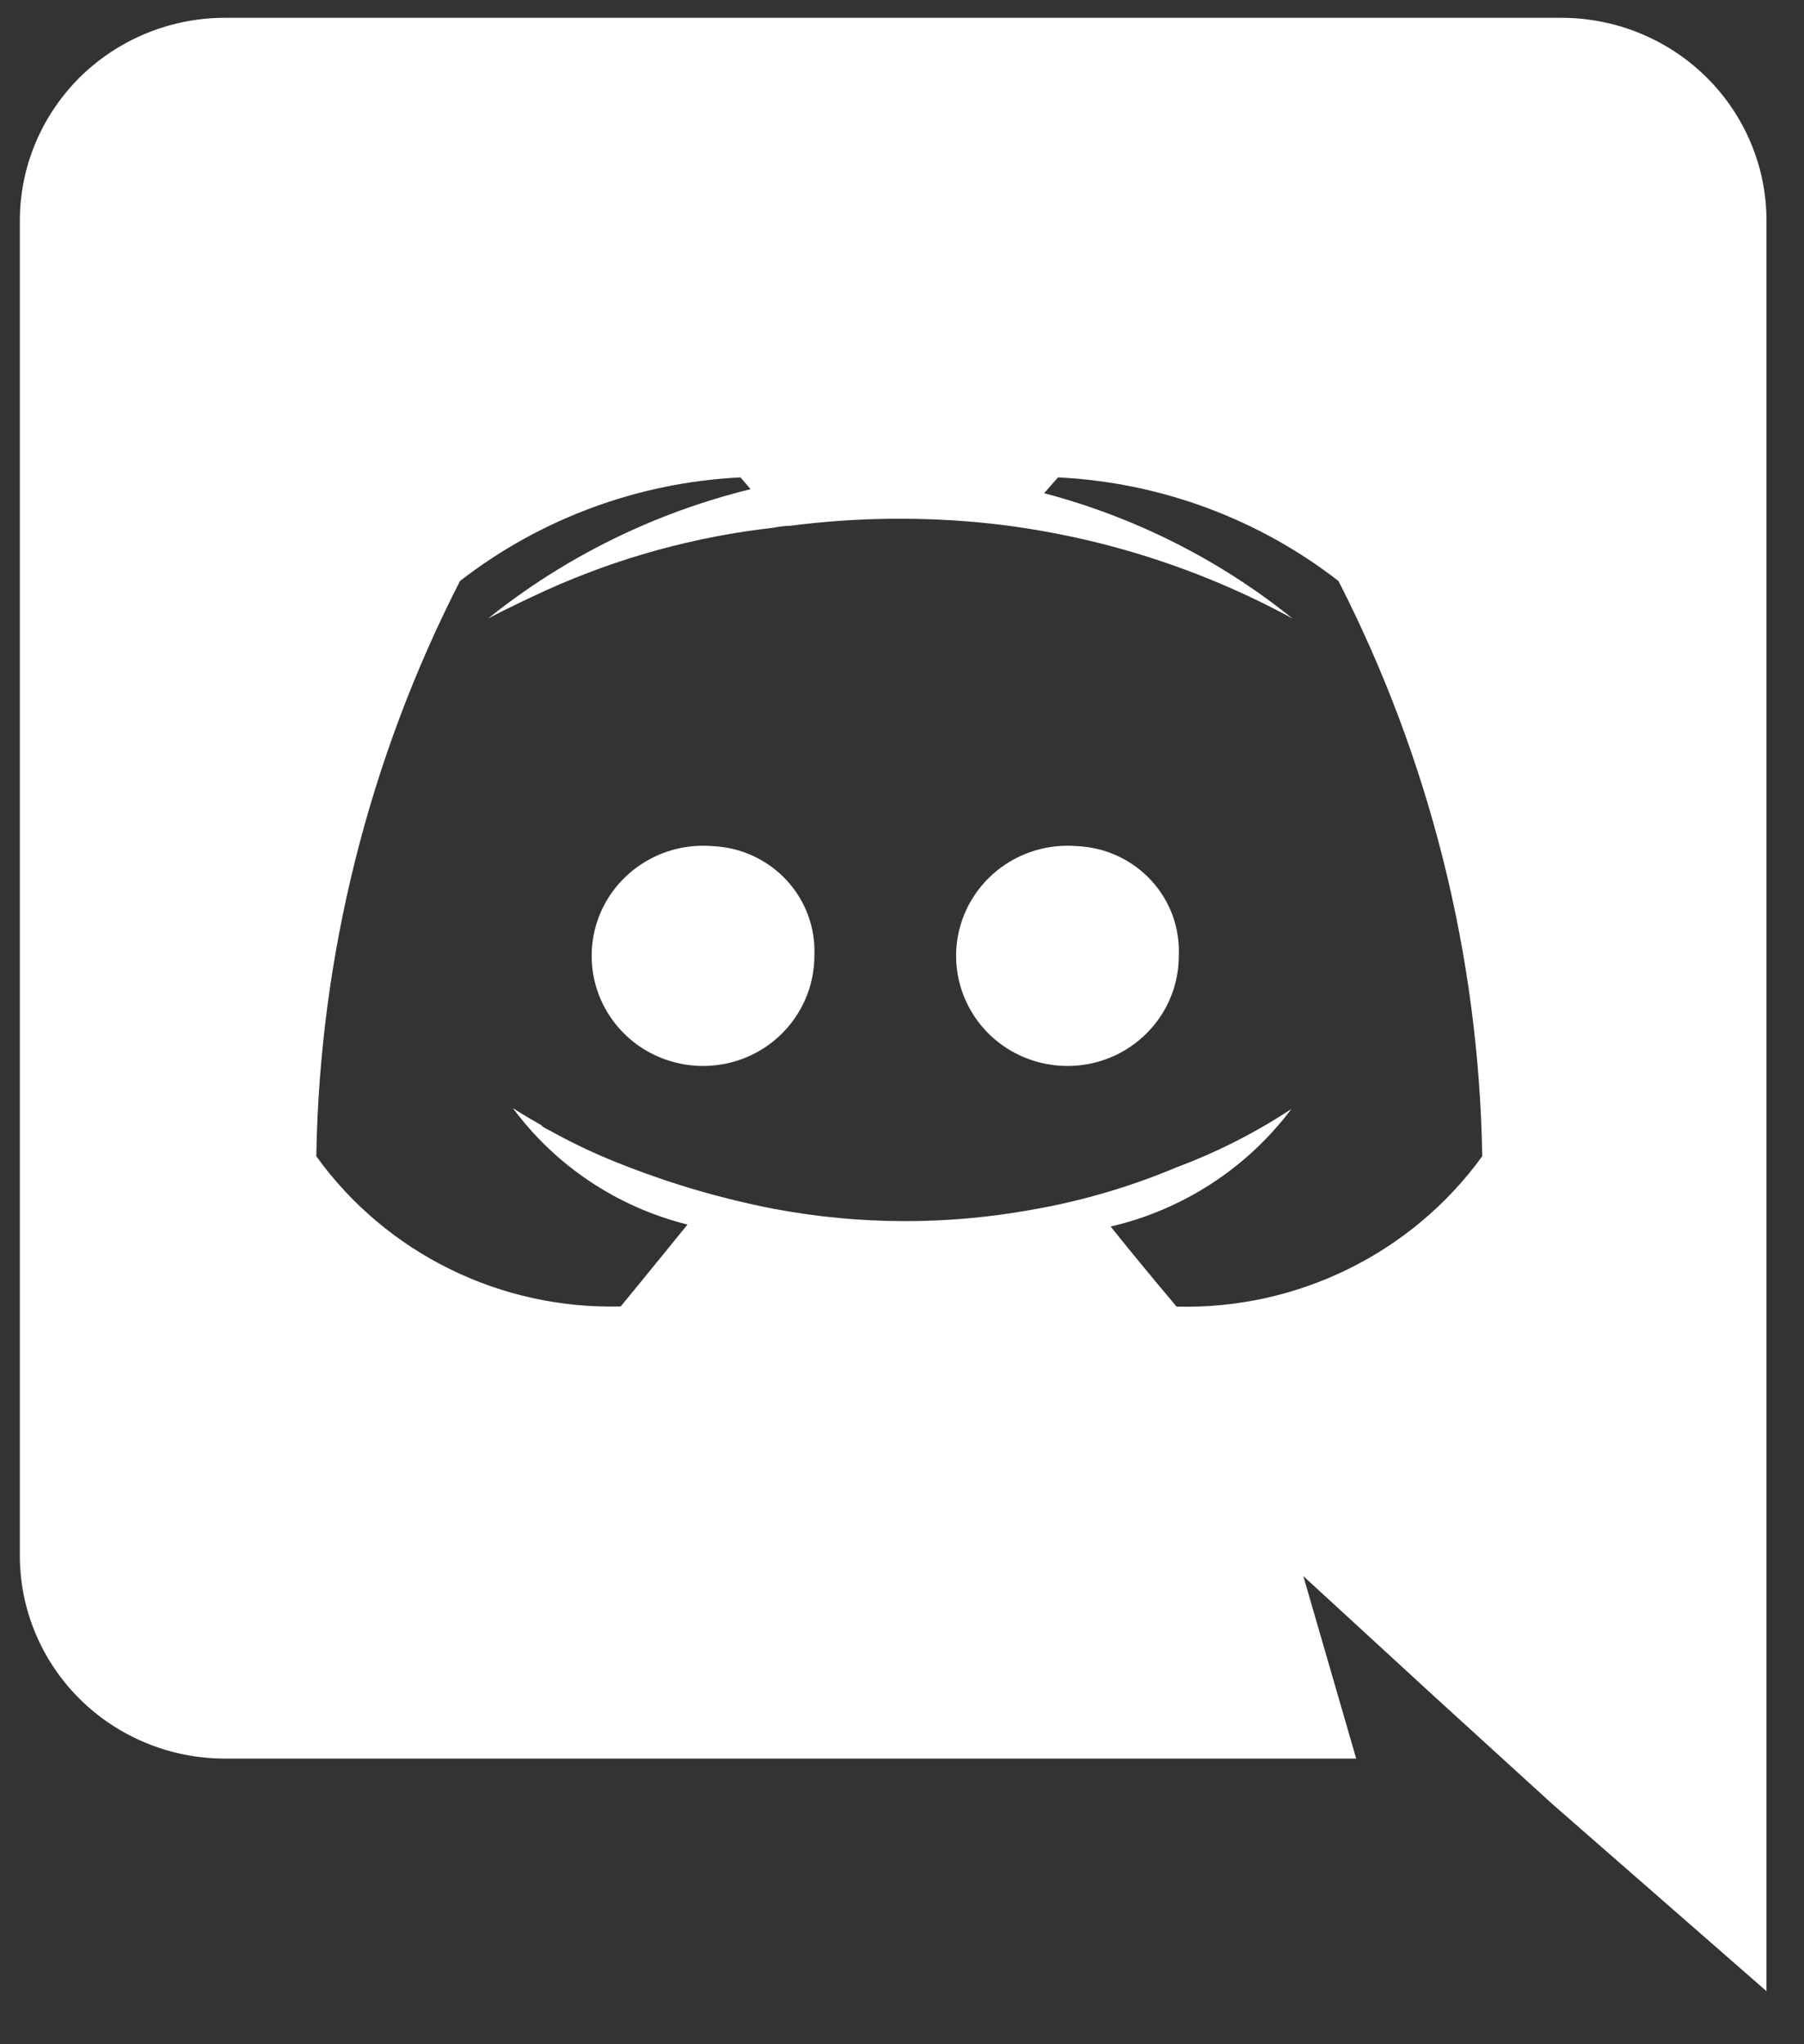 <svg width="30" height="34" viewBox="0 0 30 34" fill="none" xmlns="http://www.w3.org/2000/svg">
<rect x="0" y="0" width="30" height="34" fill="#333333" stroke="none"/>
<path d="M25.972 0.296H3.733C3.285 0.297 2.842 0.386 2.428 0.556C2.015 0.727 1.639 0.976 1.323 1.29C1.008 1.604 0.757 1.977 0.587 2.386C0.416 2.796 0.329 3.235 0.33 3.678V25.868C0.329 26.311 0.416 26.749 0.587 27.159C0.757 27.569 1.008 27.941 1.323 28.255C1.639 28.569 2.015 28.819 2.428 28.989C2.842 29.16 3.285 29.248 3.733 29.249H22.553L21.674 26.214L23.799 28.167L25.807 29.998L29.376 33.117V3.671C29.377 2.777 29.018 1.92 28.38 1.287C27.742 0.655 26.876 0.298 25.972 0.296ZM19.566 21.732C19.566 21.732 18.969 21.026 18.47 20.4C19.674 20.12 20.738 19.427 21.475 18.445C20.878 18.839 20.238 19.164 19.566 19.415C18.794 19.74 17.987 19.977 17.161 20.12C15.739 20.379 14.281 20.373 12.861 20.104C12.028 19.942 11.211 19.706 10.421 19.398C10.005 19.24 9.6 19.053 9.209 18.84C9.16 18.807 9.11 18.792 9.059 18.759C9.035 18.746 9.012 18.729 8.994 18.709C8.696 18.542 8.529 18.43 8.529 18.43C9.239 19.391 10.267 20.076 11.433 20.367C10.928 20.991 10.322 21.729 10.322 21.729C9.336 21.755 8.358 21.541 7.476 21.105C6.593 20.67 5.832 20.026 5.26 19.231C5.314 15.904 6.131 12.632 7.65 9.663C8.987 8.625 10.617 8.023 12.314 7.94L12.482 8.136C10.885 8.528 9.394 9.262 8.117 10.287C8.117 10.287 8.482 10.091 9.097 9.811C10.29 9.273 11.561 8.924 12.864 8.777C12.957 8.758 13.052 8.747 13.147 8.744C14.259 8.601 15.384 8.589 16.499 8.711C18.252 8.909 19.949 9.445 21.494 10.287C20.282 9.311 18.873 8.601 17.363 8.203L17.595 7.94C19.292 8.023 20.922 8.625 22.258 9.663C23.777 12.632 24.595 15.904 24.649 19.231C24.072 20.027 23.308 20.671 22.421 21.107C21.535 21.543 20.554 21.758 19.565 21.732H19.566ZM11.849 14.073C11.477 14.042 11.104 14.122 10.78 14.304C10.455 14.485 10.193 14.76 10.028 15.091C9.864 15.422 9.805 15.795 9.858 16.16C9.911 16.525 10.075 16.866 10.328 17.138C10.58 17.41 10.91 17.599 11.274 17.682C11.637 17.765 12.018 17.738 12.365 17.604C12.713 17.47 13.011 17.234 13.221 16.929C13.431 16.624 13.543 16.264 13.543 15.895C13.553 15.665 13.517 15.436 13.437 15.22C13.357 15.004 13.235 14.806 13.078 14.637C12.921 14.468 12.731 14.331 12.52 14.234C12.309 14.137 12.081 14.083 11.849 14.073ZM17.91 14.073C17.538 14.042 17.165 14.122 16.84 14.304C16.515 14.485 16.254 14.76 16.089 15.091C15.925 15.422 15.865 15.795 15.919 16.16C15.972 16.525 16.136 16.866 16.388 17.138C16.641 17.41 16.971 17.599 17.334 17.682C17.698 17.765 18.078 17.738 18.426 17.604C18.773 17.47 19.072 17.234 19.282 16.929C19.492 16.624 19.604 16.264 19.603 15.895C19.613 15.665 19.577 15.436 19.498 15.22C19.418 15.004 19.296 14.806 19.139 14.637C18.981 14.468 18.792 14.331 18.581 14.234C18.37 14.137 18.142 14.083 17.91 14.073Z" fill="white"/>
</svg>
